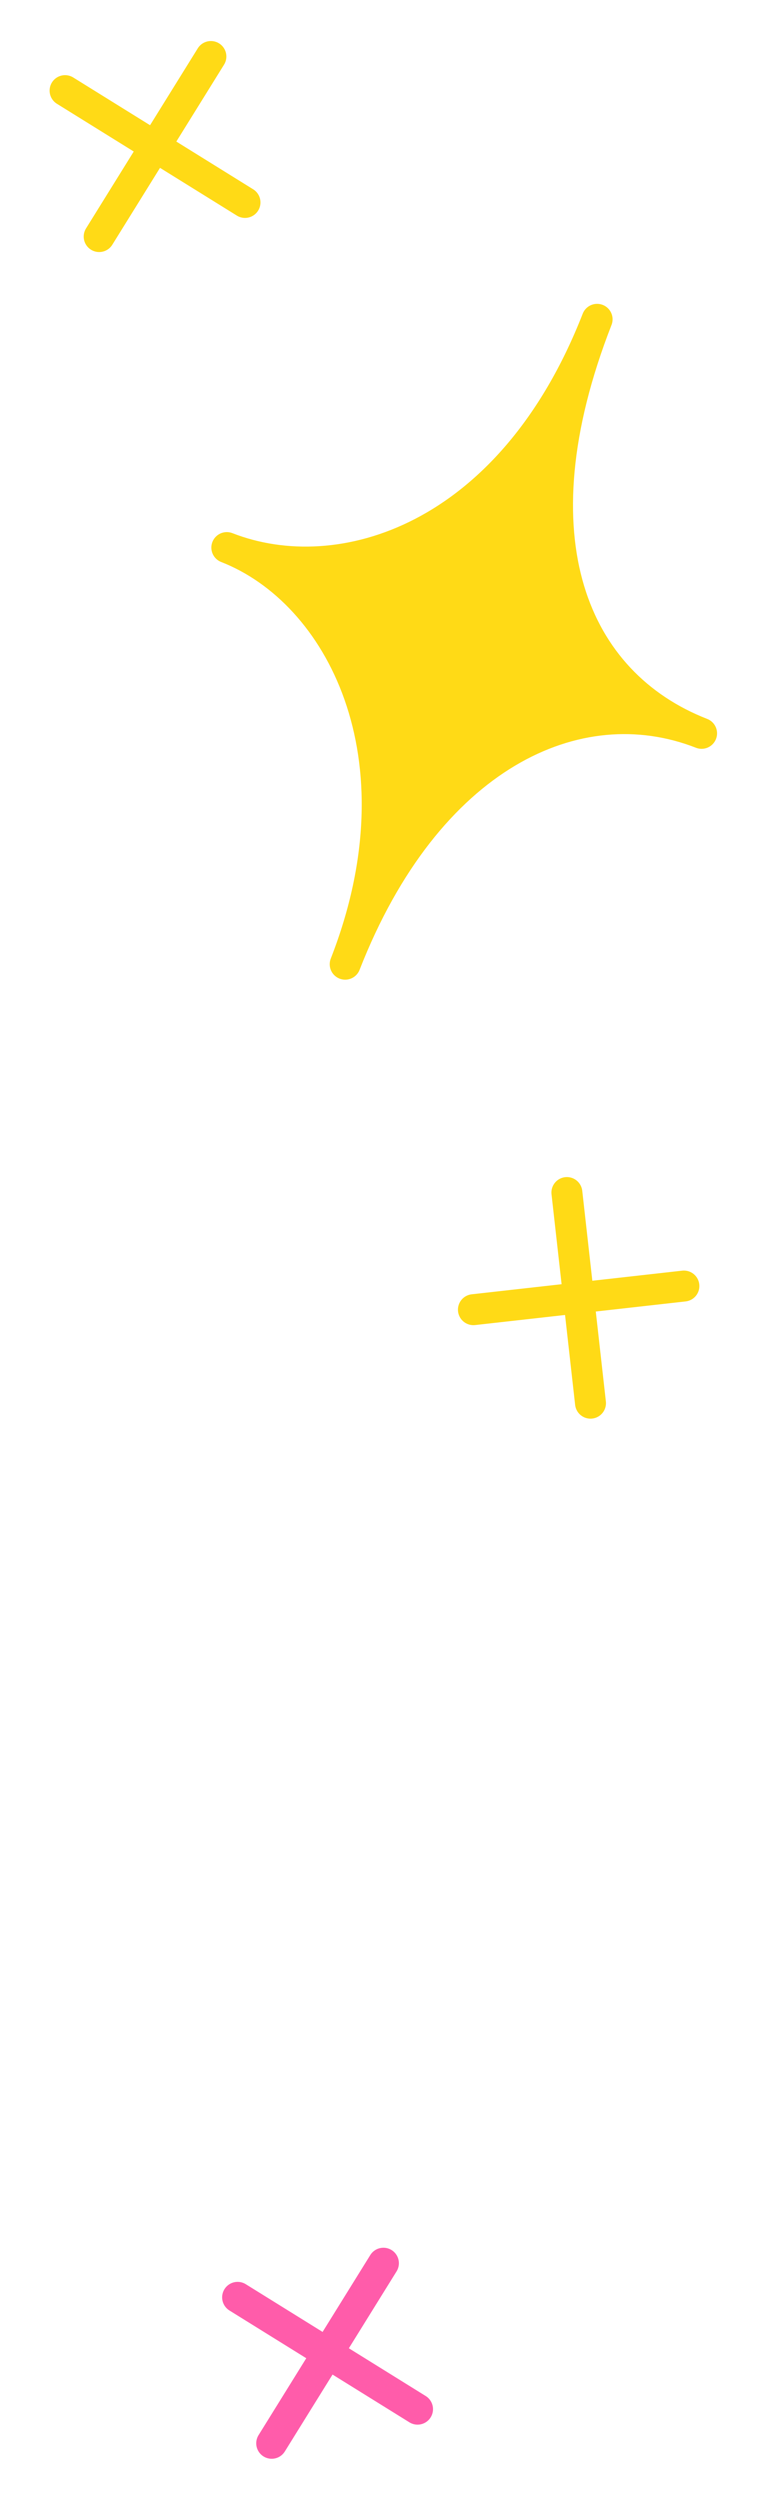<svg xmlns="http://www.w3.org/2000/svg" width="73" height="235" fill="none" viewBox="0 0 73 235"><path fill="#FFDA16" stroke="#FFDA16" stroke-linejoin="round" stroke-width="2.91" d="M56.172 30.017C48.093 50.682 32.028 55.653 21.337 51.473C32.028 55.653 40.118 71.08 32.472 90.636C40.118 71.08 54.255 64.343 66 68.935C53.974 64.233 48.093 50.682 56.172 30.017Z"/><path stroke="#FFDA16" stroke-linecap="round" stroke-linejoin="round" stroke-width="2.91" d="M6.121 8.519L23.048 19.03"/><path stroke="#FFDA16" stroke-linecap="round" stroke-linejoin="round" stroke-width="2.91" d="M19.84 5.312L9.329 22.238"/><path stroke="#FF5CAA" stroke-linecap="round" stroke-linejoin="round" stroke-width="2.91" d="M22.352 215.952L39.279 226.463"/><path stroke="#FF5CAA" stroke-linecap="round" stroke-linejoin="round" stroke-width="2.91" d="M36.07 212.744L25.559 229.671"/><path stroke="#FFDA16" stroke-linecap="round" stroke-linejoin="round" stroke-width="2.91" d="M44.535 123.111L64.336 120.889"/><path stroke="#FFDA16" stroke-linecap="round" stroke-linejoin="round" stroke-width="2.91" d="M53.328 112.1L55.55 131.9"/></svg>